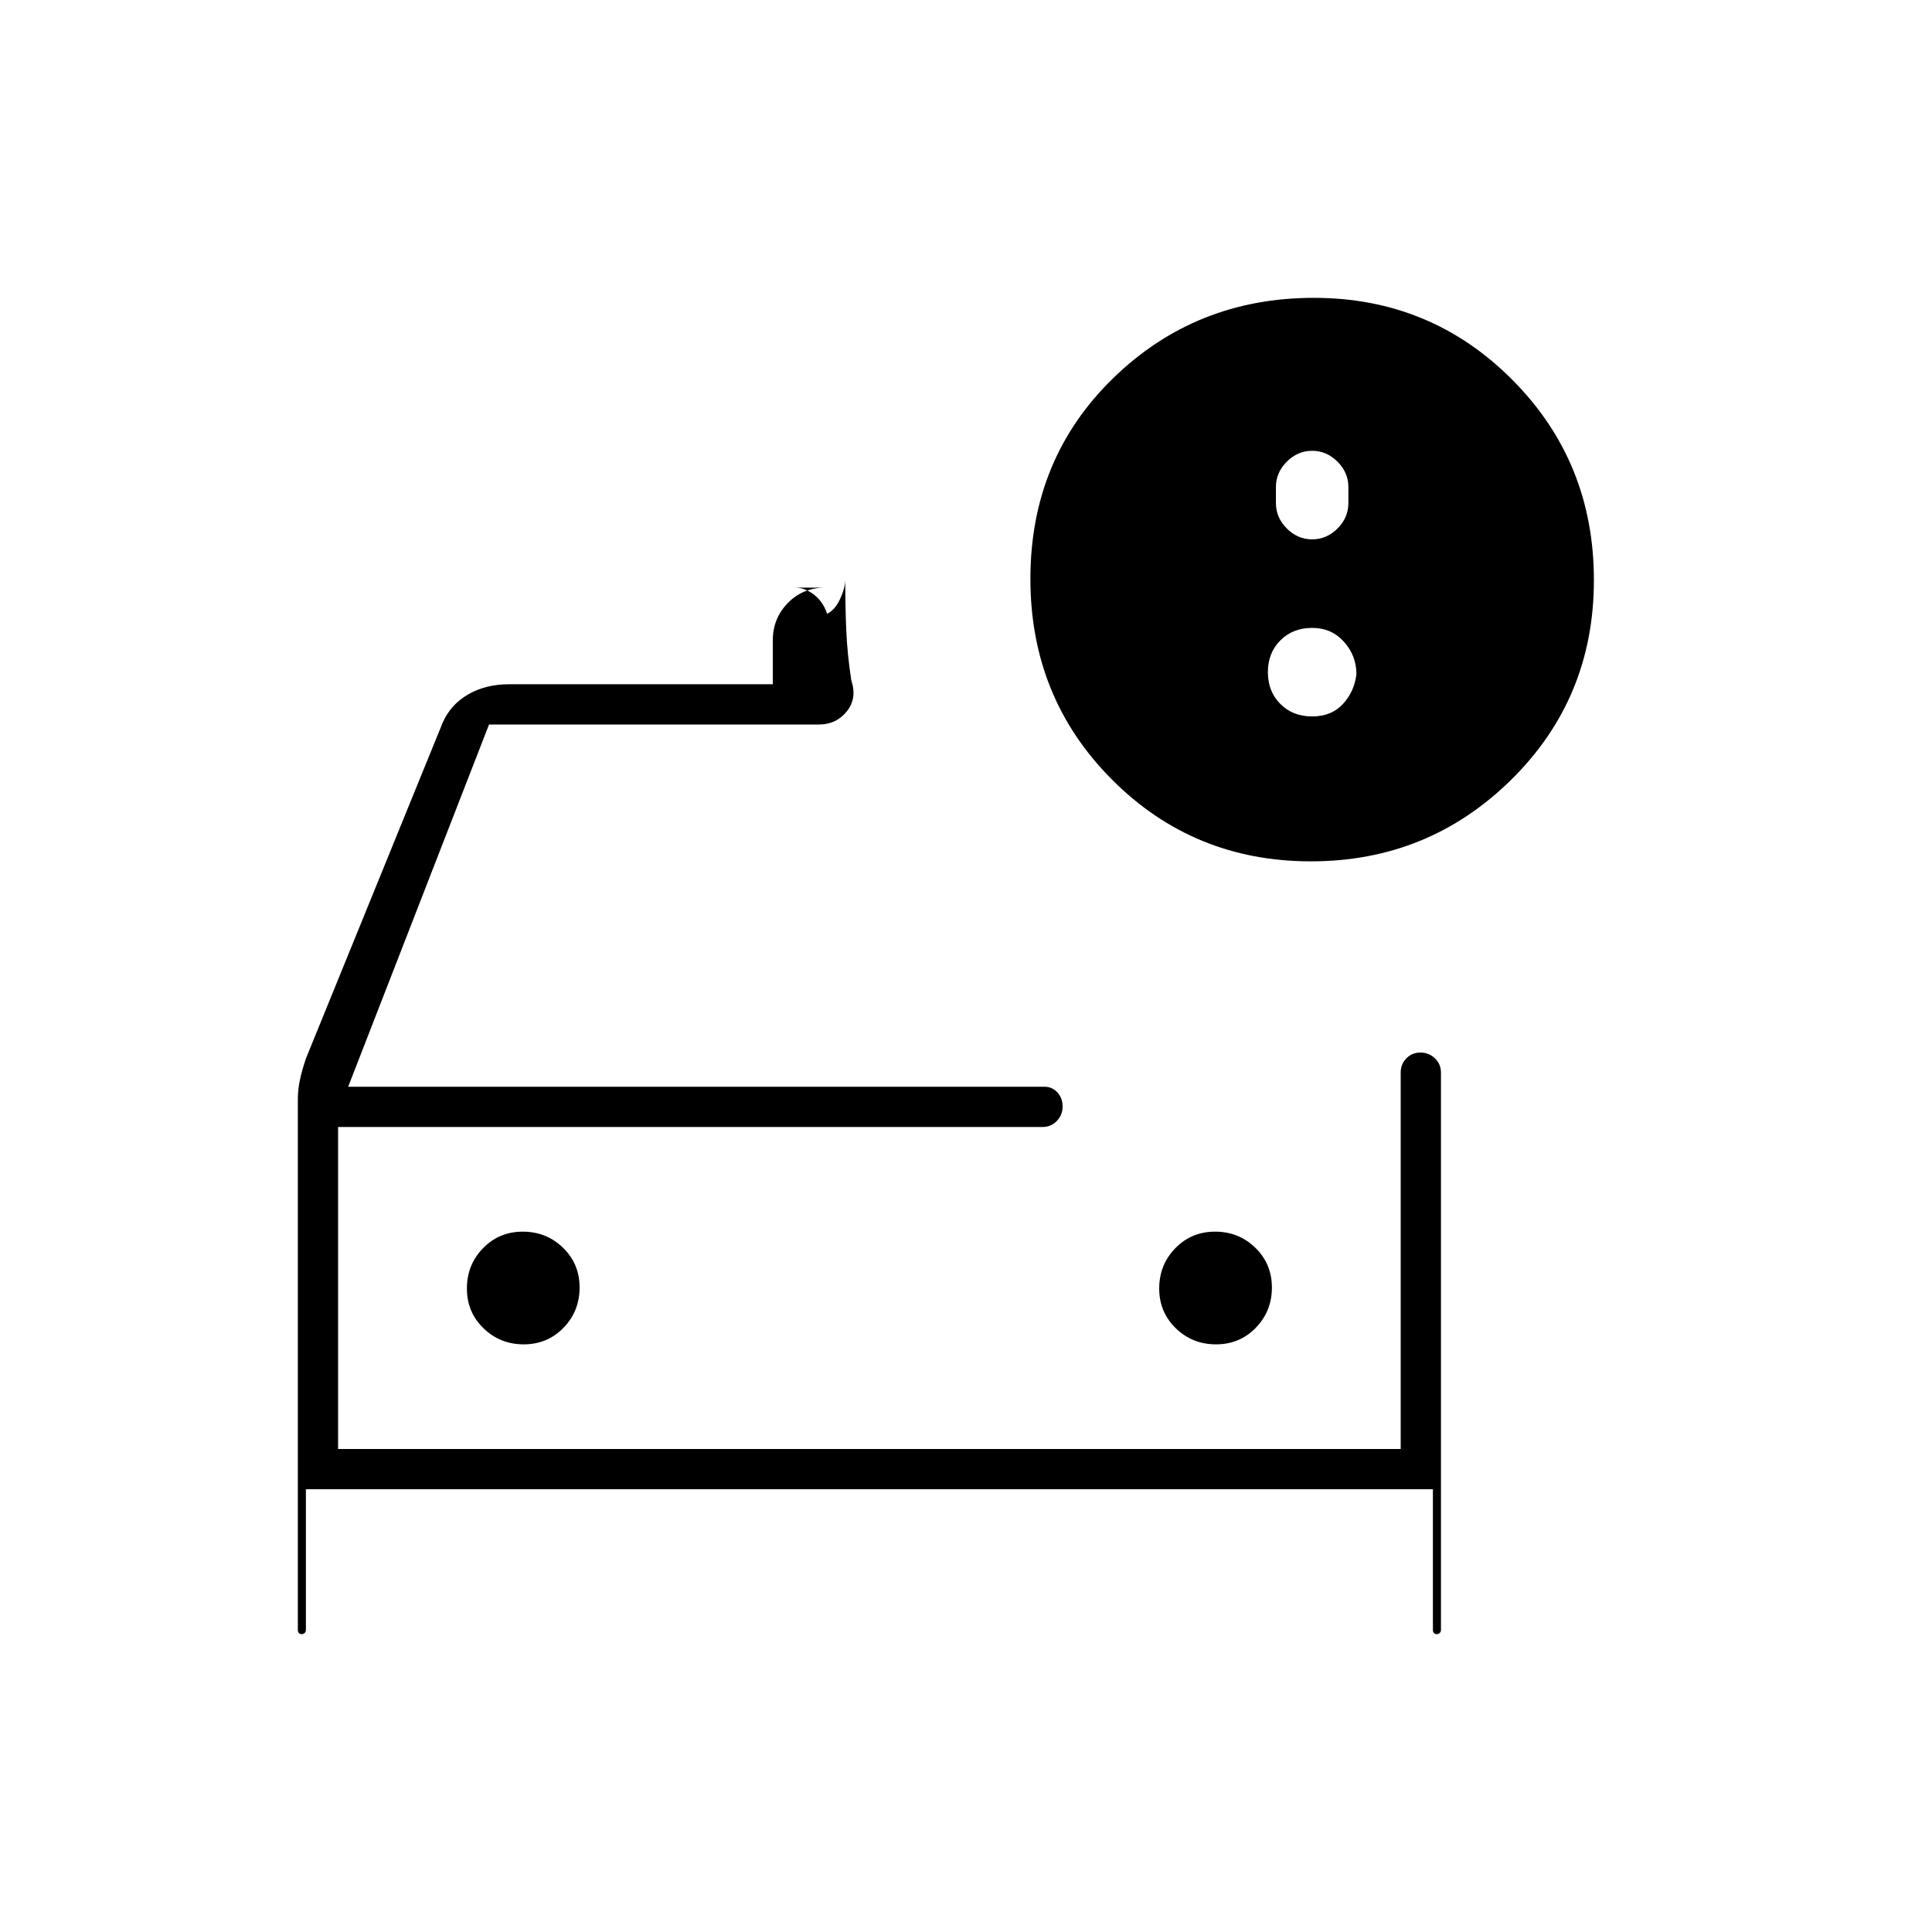 <svg xmlns="http://www.w3.org/2000/svg" height="20" viewBox="0 -960 960 960" width="20"><path d="M168-240v-197 197Zm436.24-52q11.76 0 19.76-8.24 8-8.23 8-20 0-11.76-8.24-19.76-8.23-8-20-8-11.76 0-19.76 8.24-8 8.23-8 20 0 11.76 8.24 19.76 8.23 8 20 8Zm-344 0q11.76 0 19.76-8.24 8-8.23 8-20 0-11.76-8.24-19.76-8.23-8-20-8-11.76 0-19.76 8.24-8 8.23-8 20 0 11.76 8.24 19.76 8.23 8 20 8Zm391.12-240q-58.36 0-98.86-40.66T512-672.38Q512-732 553.04-772q41.04-40 99.82-40 58.08 0 98.61 40.73Q792-730.55 792-671.77q0 58.77-41.14 99.27-41.13 40.5-99.5 40.5Zm.64-160q7.2 0 12.6-5.4 5.4-5.4 5.4-12.6v-8q0-7.2-5.4-12.6-5.4-5.4-12.6-5.4-7.2 0-12.6 5.4-5.4 5.4-5.4 12.6v8q0 7.2 5.4 12.6 5.4 5.4 12.6 5.4Zm0 88q9.6 0 15.3-6.2 5.7-6.2 6.7-14.8 0-9.2-6.2-16.1-6.2-6.9-15.8-6.9-9.6 0-15.8 6.2-6.2 6.2-6.2 15.8 0 9.6 6.2 15.8 6.2 6.2 15.8 6.2ZM148-413.89q0-4.7 1-9.41 1-4.7 3-10.7l68-167q4-9 12.7-14t20.3-5h131v-21.79q0-10.96 7.48-18.59Q398.95-668 410-668h-15q5 0 9.5 3.5t6.5 9.5q4-2 6.5-7.5t2.5-9.5q0 13 .5 25t2.5 25q3 9-2.24 15.5T407-600H243l-70 180h346q3.83 0 6.41 2.82 2.59 2.83 2.59 7 0 4.18-2.87 7.18-2.88 3-7.13 3H168v160h528v-187q0-4.25 2.82-7.13 2.83-2.87 7-2.87 4.18 0 7.18 2.87 3 2.88 3 7.13v277q0 .83-.62 1.42-.62.58-1.5.58t-1.38-.58q-.5-.59-.5-1.42v-70H152v70q0 .83-.62 1.42-.62.58-1.5.58t-1.38-.58q-.5-.59-.5-1.42v-263.89Z"/></svg>